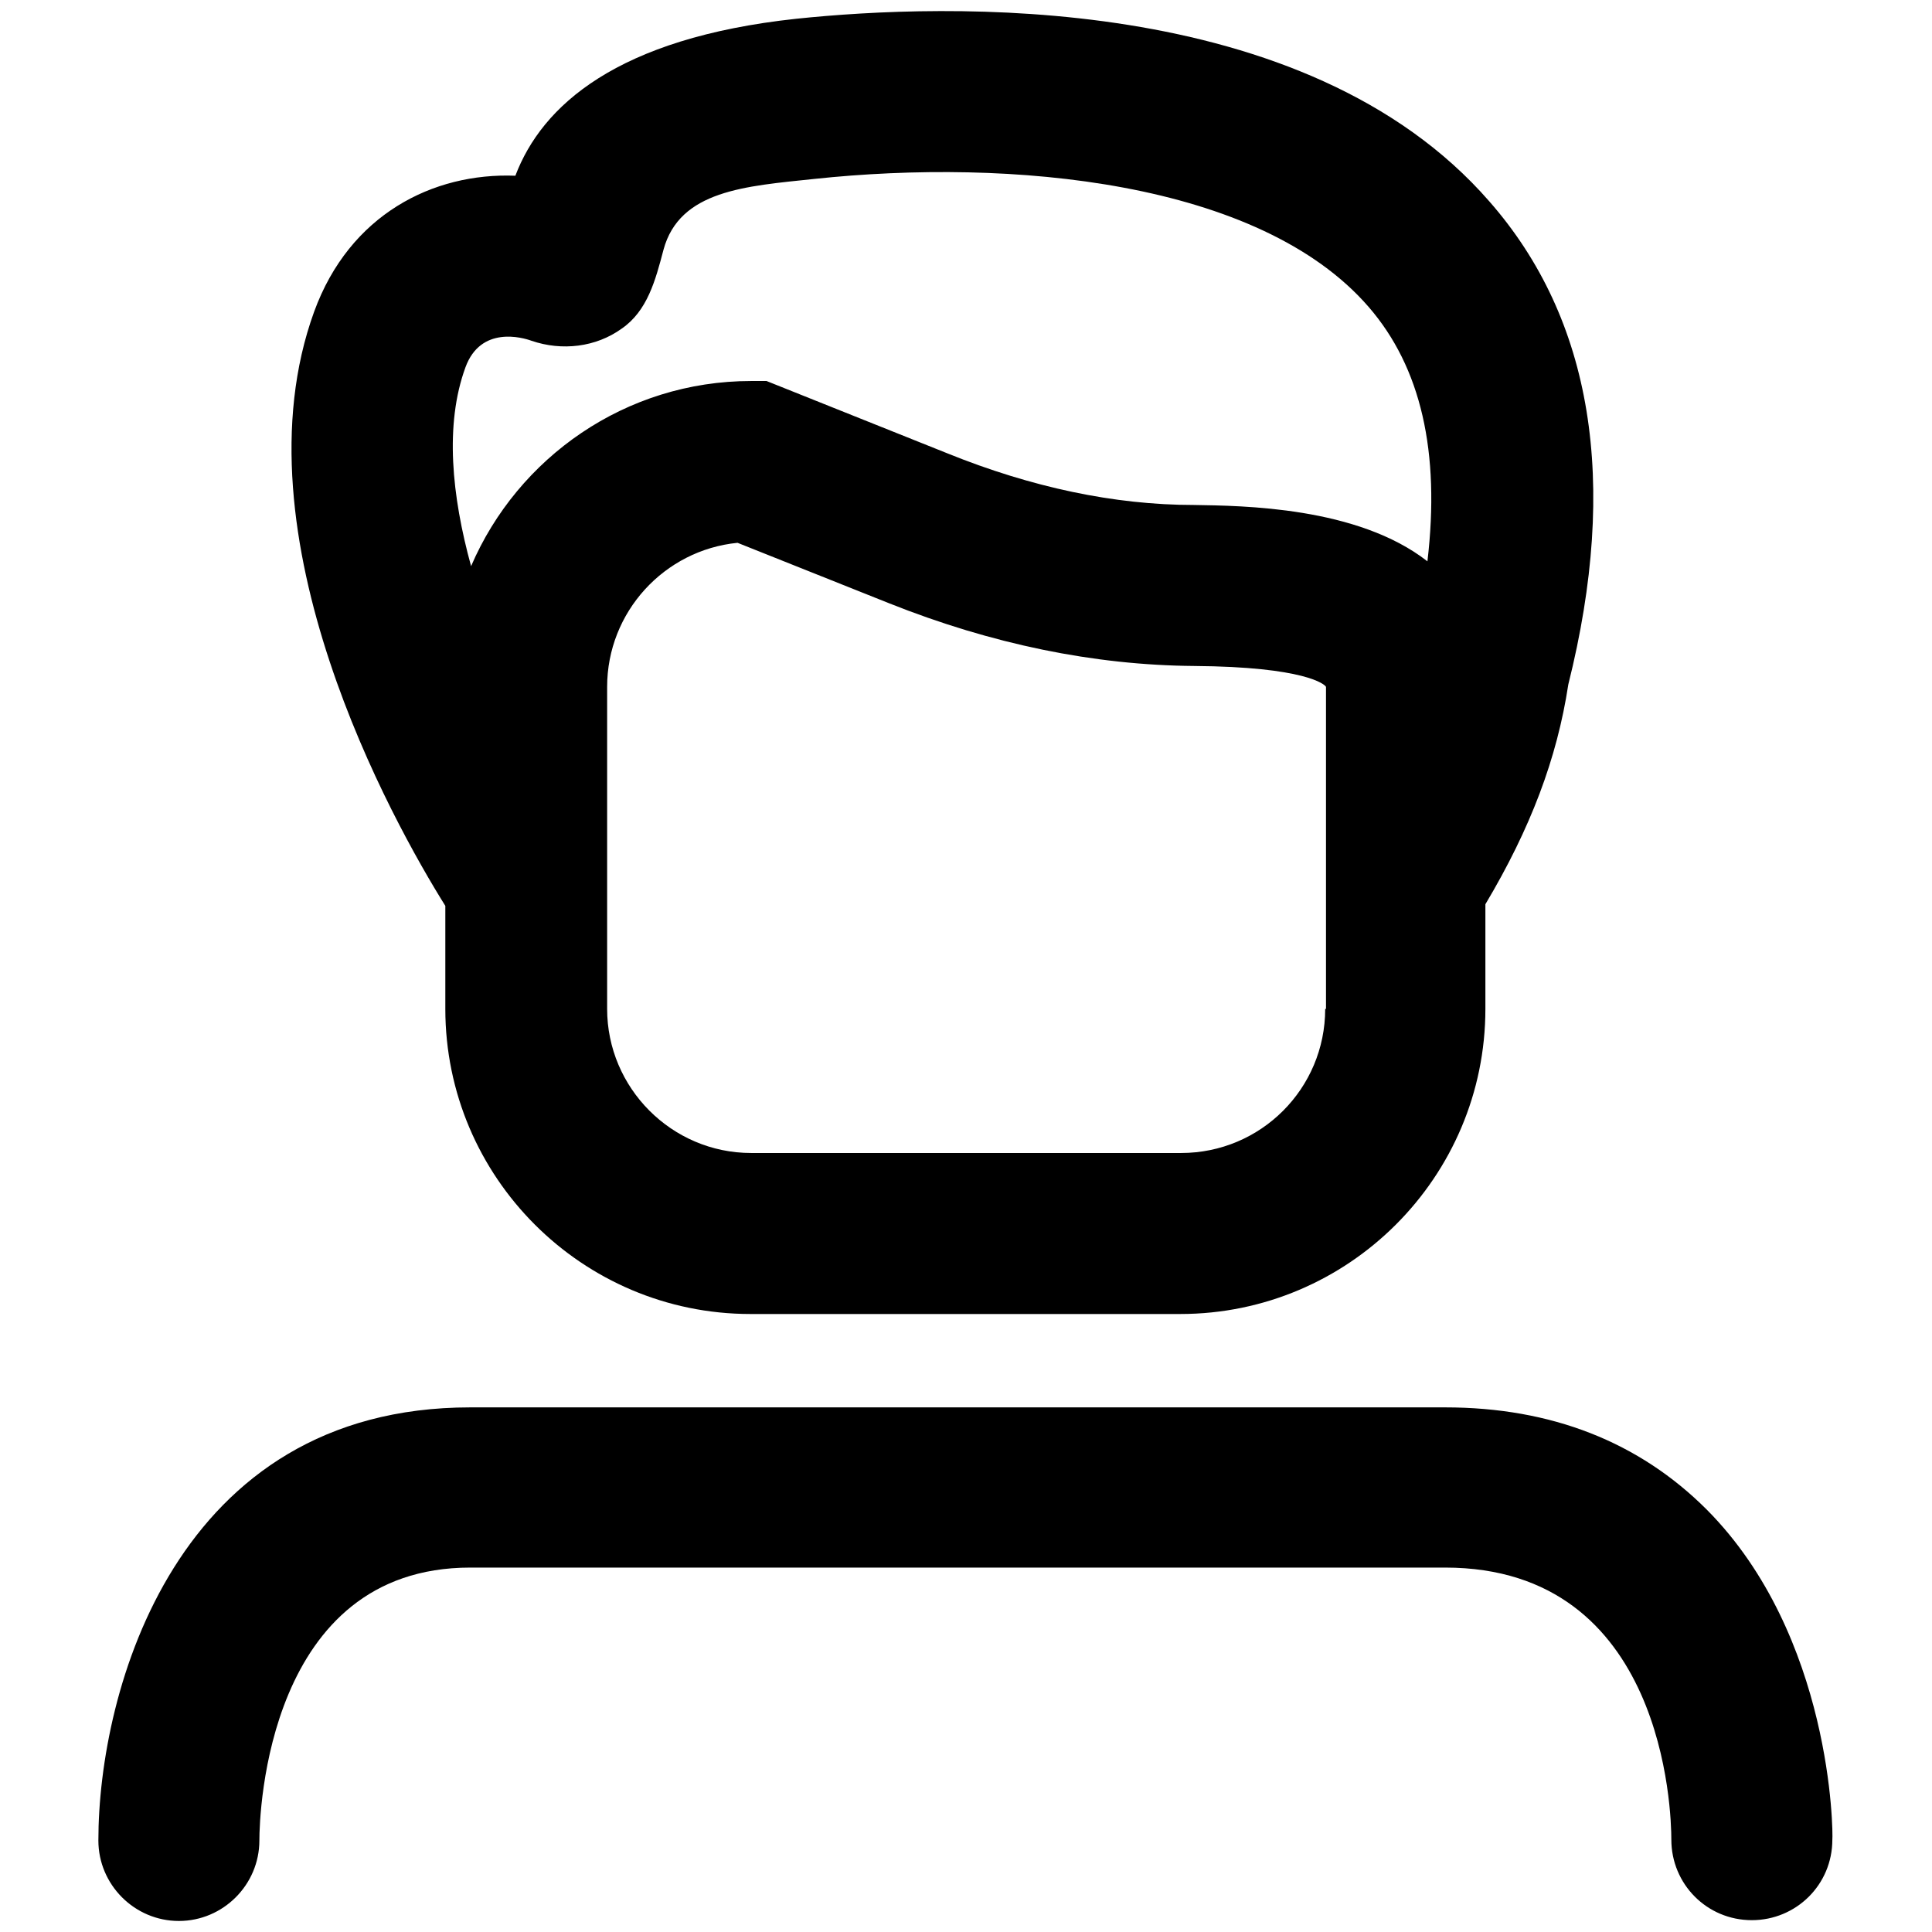 <svg viewBox="0 0 24 24" fill="currentColor">
    <path d="M21.202 18.753c-.84-.84-1.93-1.27-3.25-1.27H5.842c-3.66 0-4.62 3.52-4.62 5.38 0 .55.45 1 1 1s1-.45 1-1c0-.35.1-3.39 2.62-3.39h12.11c2.73 0 2.81 3.04 2.81 3.38 0 .55.44 1 1 1 .55 0 1-.44 1-1 .01-.08 0-2.53-1.56-4.1ZM5.532 12.533c0 2.09 1.7 3.79 3.79 3.79h5.34c2.09 0 3.79-1.7 3.79-3.79v-1.3c.56-.94.89-1.81 1.03-2.73.63-2.52.3-4.54-.98-6-2.29-2.63-6.79-2.46-8.61-2.27-2.23.24-3.16 1.08-3.49 1.95-1.02-.04-2.06.48-2.5 1.69-1.01 2.78.98 6.34 1.63 7.38v1.28Zm10.93 0c0 .99-.8 1.79-1.79 1.79h-5.34c-.99 0-1.79-.81-1.79-1.79v-4c0-.93.71-1.7 1.62-1.79l1.88.75c1.28.51 2.55.77 3.79.78 1.38.01 1.63.23 1.64.26v4h-.01Zm-10.68-7.97c.19-.52.71-.37.82-.33.38.13.8.08 1.12-.15.32-.22.42-.6.52-.98.2-.74 1.02-.79 1.87-.88 2.44-.26 5.53.02 6.89 1.59.65.75.89 1.8.73 3.16-.87-.68-2.3-.69-2.9-.7-.99 0-2.02-.22-3.06-.64l-2.25-.9h-.19c-1.56 0-2.9.95-3.48 2.3-.24-.87-.33-1.76-.07-2.47Z"/>
</svg>
